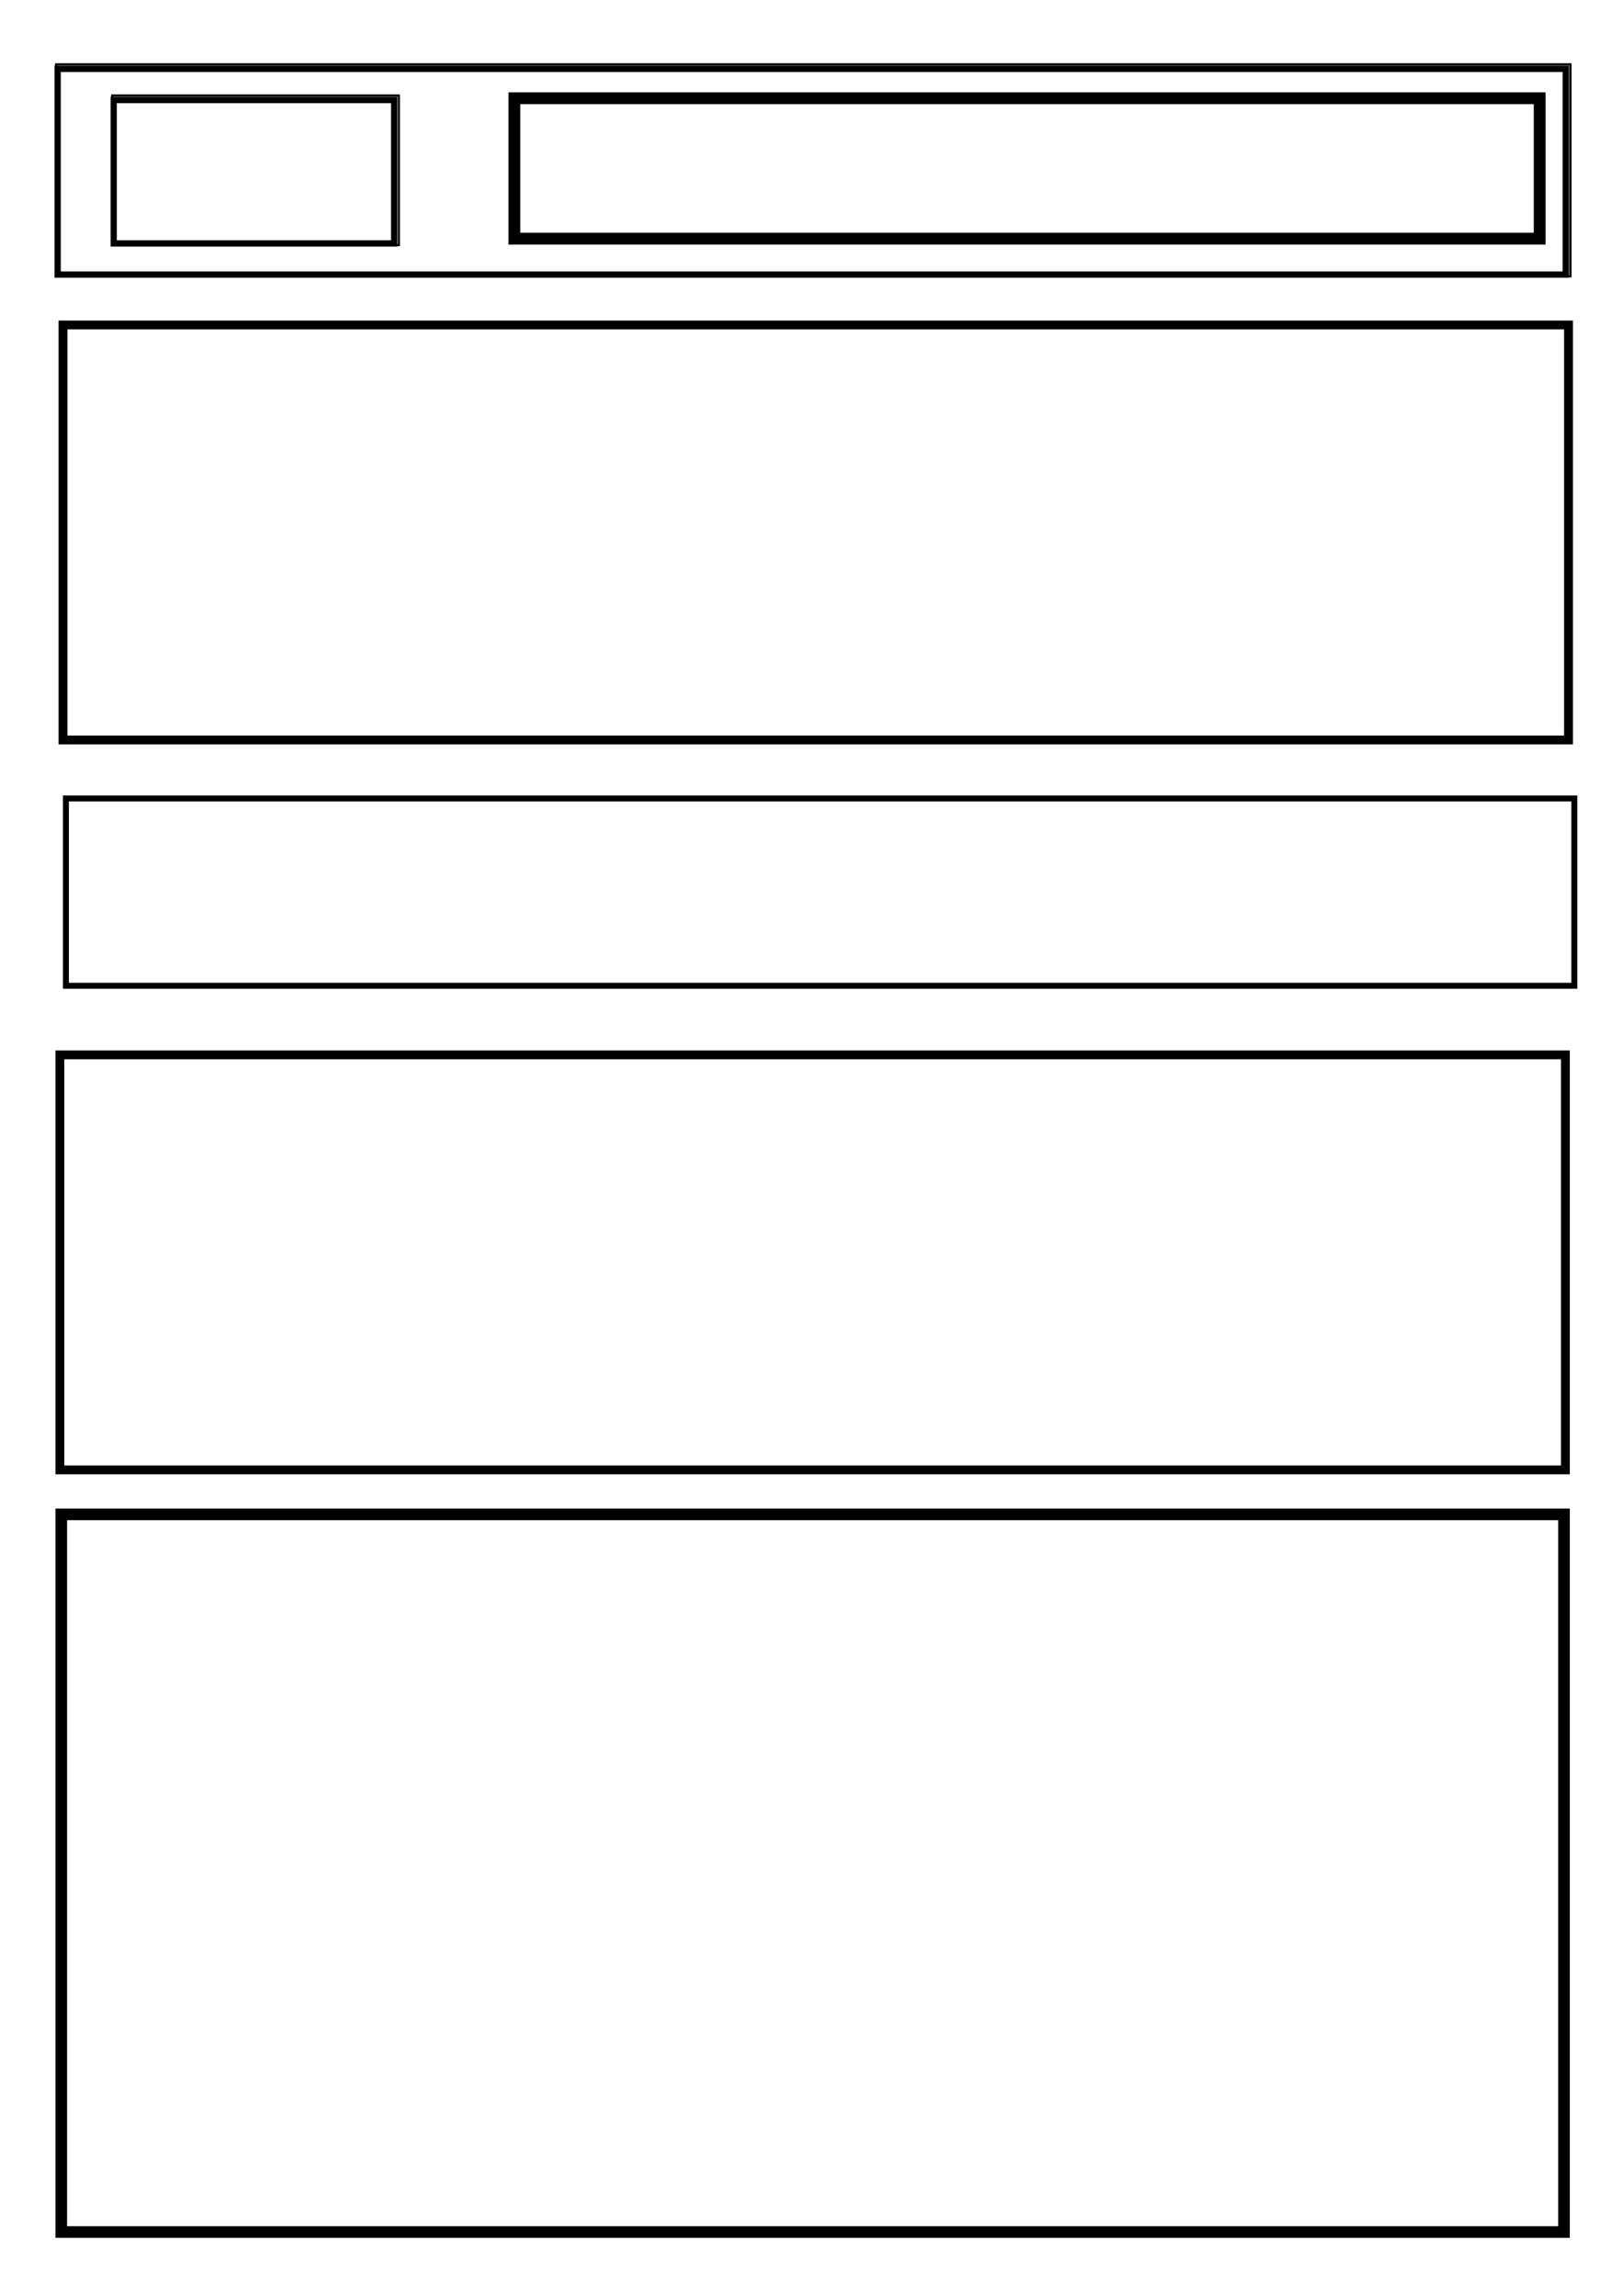 <?xml version="1.0" encoding="UTF-8" standalone="no"?>
<!-- Created with Inkscape (http://www.inkscape.org/) -->

<svg
   xmlns:dc="http://purl.org/dc/elements/1.1/"
   xmlns:cc="http://creativecommons.org/ns#"
   xmlns:rdf="http://www.w3.org/1999/02/22-rdf-syntax-ns#"
   xmlns:svg="http://www.w3.org/2000/svg"
   xmlns="http://www.w3.org/2000/svg"
   xmlns:sodipodi="http://sodipodi.sourceforge.net/DTD/sodipodi-0.dtd"
   xmlns:inkscape="http://www.inkscape.org/namespaces/inkscape"
   width="210mm"
   height="297mm"
   viewBox="0 0 744.094 1052.362"
   id="svg2"
   version="1.1"
   inkscape:version="0.91 r13725"
   sodipodi:docname="tablet_mockup_v1.svg">
  <defs
     id="defs4" />
  <sodipodi:namedview
     id="base"
     pagecolor="#ffffff"
     bordercolor="#666666"
     borderopacity="1.0"
     inkscape:pageopacity="0.0"
     inkscape:pageshadow="2"
     inkscape:zoom="0.35"
     inkscape:cx="306.42857"
     inkscape:cy="613.3611"
     inkscape:document-units="px"
     inkscape:current-layer="layer1"
     showgrid="false"
     inkscape:window-width="1366"
     inkscape:window-height="706"
     inkscape:window-x="-8"
     inkscape:window-y="-8"
     inkscape:window-maximized="1" />
  <g
     inkscape:label="Layer 1"
     inkscape:groupmode="layer"
     id="layer1">
    <rect
       style="fill:none;fill-opacity:1;stroke:#000000;stroke-width:1;stroke-miterlimit:4;stroke-dasharray:none;stroke-opacity:1"
       id="rect3336"
       width="694.286"
       height="97.143"
       x="25.714"
       y="29.505" />
    <path
       style="fill:none;fill-opacity:1;stroke:#000000;stroke-width:2.857;stroke-miterlimit:4;stroke-dasharray:none;stroke-opacity:1"
       d="m 26.429,78.715 0,-47.143 345.714,0 345.714,0 0,47.143 0,47.143 -345.714,0 -345.714,0 0,-47.143 z"
       id="path3338"
       inkscape:connector-curvature="0" />
    <rect
       style="fill:none;fill-opacity:1;stroke:#000000;stroke-width:1;stroke-miterlimit:4;stroke-dasharray:none;stroke-opacity:1"
       id="rect3340"
       width="131.429"
       height="68.571"
       x="51.429"
       y="43.791" />
    <path
       style="fill:none;fill-opacity:1;stroke:#000000;stroke-width:2.857;stroke-miterlimit:4;stroke-dasharray:none;stroke-opacity:1"
       d="m 52.143,78.715 0,-32.857 64.286,0 64.286,0 0,32.857 0,32.857 -64.286,0 -64.286,0 0,-32.857 z"
       id="path3342"
       inkscape:connector-curvature="0" />
    <path
       style="fill:none;fill-opacity:1;stroke:#000000;stroke-width:5.406;stroke-miterlimit:4;stroke-dasharray:none;stroke-opacity:1"
       d="m 235.826,77.219 0,-32.174 235.032,0 235.032,0 0,32.174 0,32.174 -235.032,0 -235.032,0 0,-32.174 z"
       id="path3342-0"
       inkscape:connector-curvature="0" />
    <path
       style="fill:none;fill-opacity:1;stroke:#000000;stroke-width:4.055;stroke-miterlimit:4;stroke-dasharray:none;stroke-opacity:1"
       d="m 28.885,244.076 0,-95.115 345.115,0 345.115,0 0,95.115 0,95.115 -345.115,0 -345.115,0 0,-95.115 z"
       id="path3338-5"
       inkscape:connector-curvature="0" />
    <path
       style="fill:none;fill-opacity:1;stroke:#000000;stroke-width:2.727;stroke-miterlimit:4;stroke-dasharray:none;stroke-opacity:1"
       d="m 30.22,408.934 0,-42.922 345.78,0 345.78,0 0,42.922 0,42.922 -345.78,0 -345.78,0 0,-42.922 z"
       id="path3338-5-0"
       inkscape:connector-curvature="0" />
    <path
       style="fill:none;fill-opacity:1;stroke:#000000;stroke-width:4.055;stroke-miterlimit:4;stroke-dasharray:none;stroke-opacity:1"
       d="m 27.456,578.648 0,-95.115 345.115,0 345.115,0 0,95.115 0,95.115 -345.115,0 -345.115,0 0,-95.115 z"
       id="path3338-5-2"
       inkscape:connector-curvature="0" />
    <path
       style="fill:none;fill-opacity:1;stroke:#000000;stroke-width:5.327;stroke-miterlimit:4;stroke-dasharray:none;stroke-opacity:1"
       d="m 28.092,858.648 0,-164.479 344.479,0 344.479,0 0,164.479 0,164.479 -344.479,0 -344.479,0 0,-164.479 z"
       id="path3338-5-2-0"
       inkscape:connector-curvature="0" />
  </g>
</svg>

